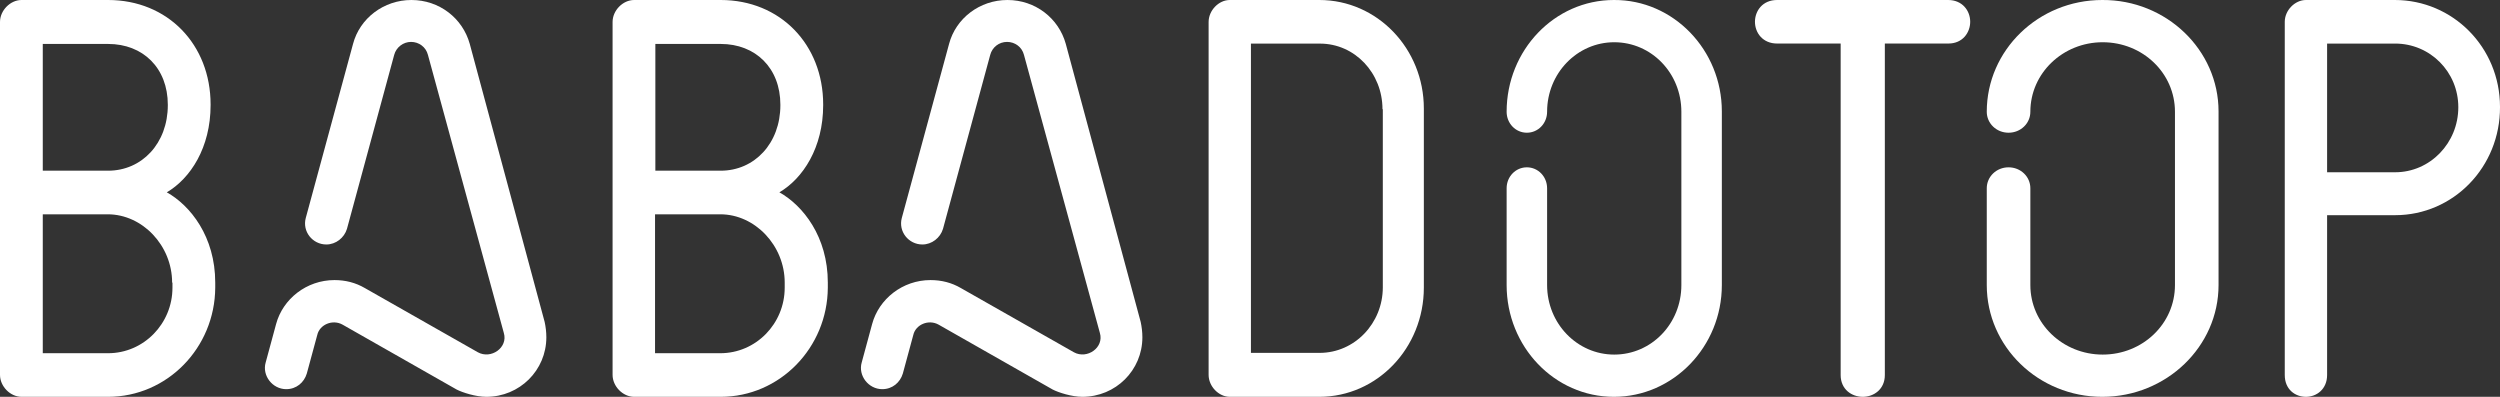 <svg width="126" height="20" viewBox="0 0 126 20" fill="none" xmlns="http://www.w3.org/2000/svg">
<rect x="0" y="0" width="126" height="20" fill="#333333" stroke="none"/>
<path d="M27.451 16.228C27.502 16.463 27.536 16.731 27.536 16.999C27.536 18.659 26.193 20 24.509 20C23.982 20 23.302 19.782 23.013 19.631L17.266 16.362C16.756 16.077 16.109 16.362 15.99 16.882L15.463 18.826C15.327 19.279 14.936 19.614 14.426 19.614C13.729 19.614 13.202 18.927 13.389 18.273L13.916 16.329C14.256 15.071 15.446 14.116 16.858 14.116C17.419 14.116 17.929 14.25 18.388 14.518L24.084 17.754C24.747 18.122 25.615 17.519 25.393 16.781L21.568 2.766C21.466 2.364 21.108 2.112 20.717 2.112C20.326 2.112 19.969 2.381 19.867 2.766L17.487 11.534C17.351 11.987 16.925 12.322 16.449 12.322C15.752 12.322 15.225 11.668 15.412 10.981L17.793 2.213C18.133 0.922 19.34 0 20.734 0C22.146 0 23.319 0.922 23.676 2.213L27.451 16.228Z" fill="white"/>
<path d="M57.491 16.228C57.542 16.463 57.576 16.731 57.576 16.999C57.576 18.659 56.233 20 54.549 20C54.022 20 53.342 19.782 53.053 19.631L47.306 16.362C46.795 16.077 46.149 16.362 46.03 16.882L45.503 18.826C45.367 19.279 44.976 19.614 44.466 19.614C43.769 19.614 43.242 18.927 43.429 18.273L43.956 16.329C44.296 15.071 45.486 14.116 46.898 14.116C47.459 14.116 47.969 14.25 48.428 14.518L54.124 17.754C54.787 18.122 55.655 17.519 55.434 16.781L51.608 2.766C51.506 2.364 51.148 2.112 50.757 2.112C50.349 2.112 50.009 2.381 49.907 2.766L47.527 11.534C47.391 11.987 46.965 12.322 46.489 12.322C45.792 12.322 45.265 11.668 45.452 10.981L47.833 2.213C48.173 0.922 49.38 0 50.774 0C52.186 0 53.359 0.922 53.716 2.213L57.491 16.228Z" fill="white"/>
<path d="M5.449 20H1.086C0.518 20 0 19.472 0 18.893V1.107C0 0.528 0.518 0 1.086 0H5.449C8.458 0 10.614 2.249 10.614 5.264V5.298C10.614 7.445 9.594 8.995 8.407 9.693C9.594 10.358 10.848 11.925 10.848 14.242V14.497C10.831 17.53 8.424 20 5.449 20ZM8.458 5.281C8.458 3.424 7.204 2.215 5.449 2.215H2.156V8.603H5.449C7.154 8.603 8.458 7.223 8.458 5.298V5.281ZM8.675 14.242C8.675 12.368 7.17 10.801 5.432 10.801H2.156V17.802H5.449C7.237 17.802 8.692 16.32 8.692 14.497V14.242H8.675Z" fill="white"/>
<path d="M36.323 20H31.96C31.392 20 30.874 19.472 30.874 18.893V1.107C30.874 0.528 31.392 0 31.96 0H36.323C39.331 0 41.488 2.249 41.488 5.264V5.298C41.488 7.445 40.468 8.995 39.281 9.693C40.468 10.358 41.722 11.925 41.722 14.242V14.497C41.705 17.53 39.298 20 36.323 20ZM39.331 5.281C39.331 3.424 38.078 2.215 36.323 2.215H33.03V8.603H36.323C38.028 8.603 39.331 7.223 39.331 5.298V5.281ZM39.549 14.242C39.549 12.368 38.044 10.801 36.306 10.801H33.014V17.802H36.306C38.095 17.802 39.549 16.32 39.549 14.497V14.242Z" fill="white"/>
<path d="M66.494 20H61.981C61.423 20 60.914 19.472 60.914 18.893V1.107C60.914 0.528 61.423 0 61.981 0H66.494C69.415 0 71.762 2.453 71.762 5.468V14.497C71.762 17.53 69.415 20 66.494 20ZM69.677 5.503C69.677 3.68 68.283 2.198 66.527 2.198H63.047V17.785H66.51C68.266 17.785 69.694 16.303 69.694 14.48V5.503H69.677Z" fill="white"/>
<path d="M98.201 2.194H94.996V18.903C94.996 19.612 94.448 20 93.883 20C93.334 20 92.769 19.629 92.769 18.903V2.194H89.564C88.844 2.194 88.45 1.654 88.45 1.097C88.45 0.557 88.827 0 89.564 0H98.184C98.904 0 99.298 0.54 99.298 1.097C99.298 1.637 98.921 2.194 98.201 2.194Z" fill="white"/>
<path d="M120.716 10.845H117.286V18.902C117.286 19.611 116.761 20 116.219 20C115.677 20 115.152 19.628 115.152 18.902V1.098C115.152 0.524 115.661 0 116.219 0H120.699C123.62 0 126 2.382 126 5.389C126.016 8.412 123.653 10.845 120.716 10.845ZM120.716 2.196H117.286V8.682H120.716C122.472 8.682 123.899 7.213 123.899 5.405C123.899 3.615 122.472 2.196 120.716 2.196Z" fill="white"/>
<path d="M86.781 5.616V14.367C86.781 17.469 84.337 20 81.341 20C78.346 20 75.934 17.469 75.934 14.367V9.489C75.934 8.902 76.387 8.433 76.954 8.433C77.52 8.433 77.974 8.902 77.974 9.489V14.367C77.974 16.312 79.496 17.871 81.357 17.871C83.236 17.871 84.741 16.312 84.741 14.367V5.633C84.741 3.688 83.236 2.129 81.357 2.129C79.496 2.129 77.974 3.688 77.974 5.633C77.974 6.22 77.52 6.689 76.954 6.689C76.387 6.689 75.934 6.22 75.934 5.633C75.934 2.532 78.346 8.27896e-05 81.341 8.27896e-05C84.337 -0.017 86.781 2.515 86.781 5.616Z" fill="white"/>
<path d="M111.815 5.616V14.367C111.815 17.469 109.182 20 105.956 20C102.731 20 100.133 17.469 100.133 14.367V9.489C100.133 8.902 100.621 8.433 101.231 8.433C101.842 8.433 102.33 8.902 102.33 9.489V14.367C102.33 16.312 103.969 17.871 105.974 17.871C107.996 17.871 109.618 16.312 109.618 14.367V5.633C109.618 3.688 107.996 2.129 105.974 2.129C103.969 2.129 102.33 3.688 102.33 5.633C102.33 6.22 101.842 6.689 101.231 6.689C100.621 6.689 100.133 6.22 100.133 5.633C100.133 2.532 102.731 8.27896e-05 105.956 8.27896e-05C109.182 -0.017 111.815 2.515 111.815 5.616Z" fill="white"/>
</svg>
